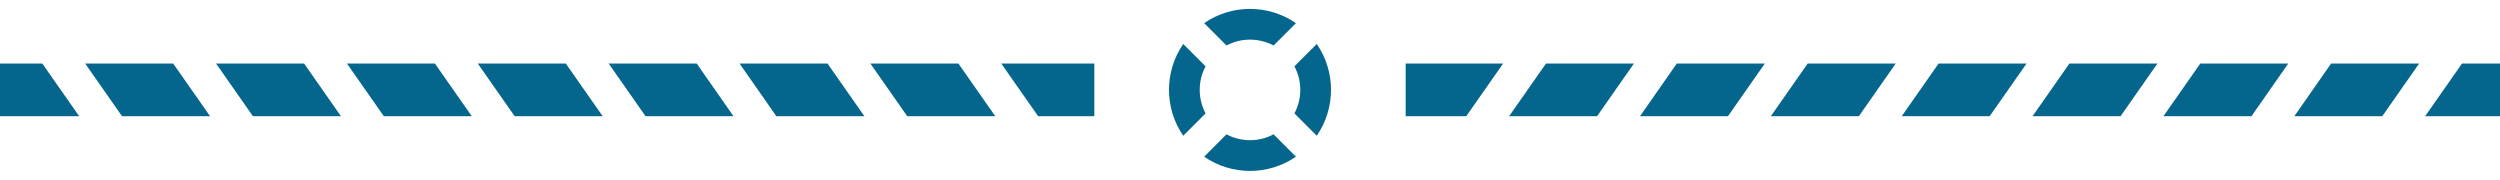 <?xml version="1.0" encoding="utf-8"?>
<!-- Generator: Adobe Illustrator 19.0.1, SVG Export Plug-In . SVG Version: 6.00 Build 0)  -->
<svg version="1.1" id="divider_1_" xmlns="http://www.w3.org/2000/svg" xmlns:xlink="http://www.w3.org/1999/xlink" x="0px" y="0px"
	 viewBox="1260 284.7 3132.3 225.3" style="enable-background:new 1260 284.7 3132.3 225.3;" xml:space="preserve">
<style type="text/css">
	.st0{fill:#05668D;}
</style>
<g id="divider">
	<g>
		<g>
			<path class="st0" d="M2855.7,453c-18.4,9.8-40.6,9.8-59,0l-28,28c34.5,23.8,80.5,23.8,115,0L2855.7,453z"/>
			<path class="st0" d="M2881.8,367.8c9.8,18.4,9.8,40.6,0,59l28,28c23.8-34.5,23.8-80.5,0-115L2881.8,367.8z"/>
		</g>
		<g>
			<path class="st0" d="M2742.5,339.8c-23.8,34.5-23.8,80.5,0,115l28-28c-9.8-18.4-9.8-40.6,0-59L2742.5,339.8z"/>
			<path class="st0" d="M2768.7,313.7l28,28c18.4-9.8,40.6-9.8,59,0l28-28C2849.1,289.9,2803.2,289.9,2768.7,313.7z"/>
		</g>
	</g>
</g>
<g id="Layer_2">
</g>
<g id="Layer_3">
	<g>
		<polygon class="st0" points="1804.9,364.3 1694.7,364.3 1740.9,430.3 1851.1,430.3 		"/>
		<polygon class="st0" points="1968.9,364.3 1858.6,364.3 1904.8,430.3 2015.1,430.3 		"/>
		<polygon class="st0" points="1412.9,430.3 1523.2,430.3 1477,364.3 1366.7,364.3 		"/>
		<polygon class="st0" points="1641,364.3 1530.7,364.3 1576.9,430.3 1687.2,430.3 		"/>
		<polygon class="st0" points="2460.8,364.3 2350.5,364.3 2396.7,430.3 2507,430.3 		"/>
		<polygon class="st0" points="1313,364.3 1260,364.3 1260,430.3 1359.2,430.3 		"/>
		<polygon class="st0" points="2514.5,364.3 2560.7,430.3 2631.1,430.3 2631.1,364.3 		"/>
		<polygon class="st0" points="2132.9,364.3 2022.6,364.3 2068.8,430.3 2179,430.3 		"/>
		<polygon class="st0" points="2296.8,364.3 2186.6,364.3 2232.7,430.3 2343,430.3 		"/>
	</g>
	<g>
		<polygon class="st0" points="3799.1,364.3 3688.9,364.3 3642.7,430.3 3752.9,430.3 		"/>
		<polygon class="st0" points="3635.2,364.3 3524.9,364.3 3478.7,430.3 3589,430.3 		"/>
		<polygon class="st0" points="3150.8,430.3 3261,430.3 3307.2,364.3 3197,364.3 		"/>
		<polygon class="st0" points="3471.2,364.3 3360.9,364.3 3314.8,430.3 3425,430.3 		"/>
		<polygon class="st0" points="3963.1,364.3 3852.8,364.3 3806.6,430.3 3916.9,430.3 		"/>
		<polygon class="st0" points="3143.3,364.3 3021.2,364.3 3021.2,430.3 3097.1,430.3 		"/>
		<polygon class="st0" points="4344.7,364.3 4298.5,430.3 4392.3,430.3 4392.3,364.3 		"/>
		<polygon class="st0" points="4127,364.3 4016.8,364.3 3970.6,430.3 4080.9,430.3 		"/>
		<polygon class="st0" points="4291,364.3 4180.7,364.3 4134.6,430.3 4244.8,430.3 		"/>
	</g>
</g>
</svg>
